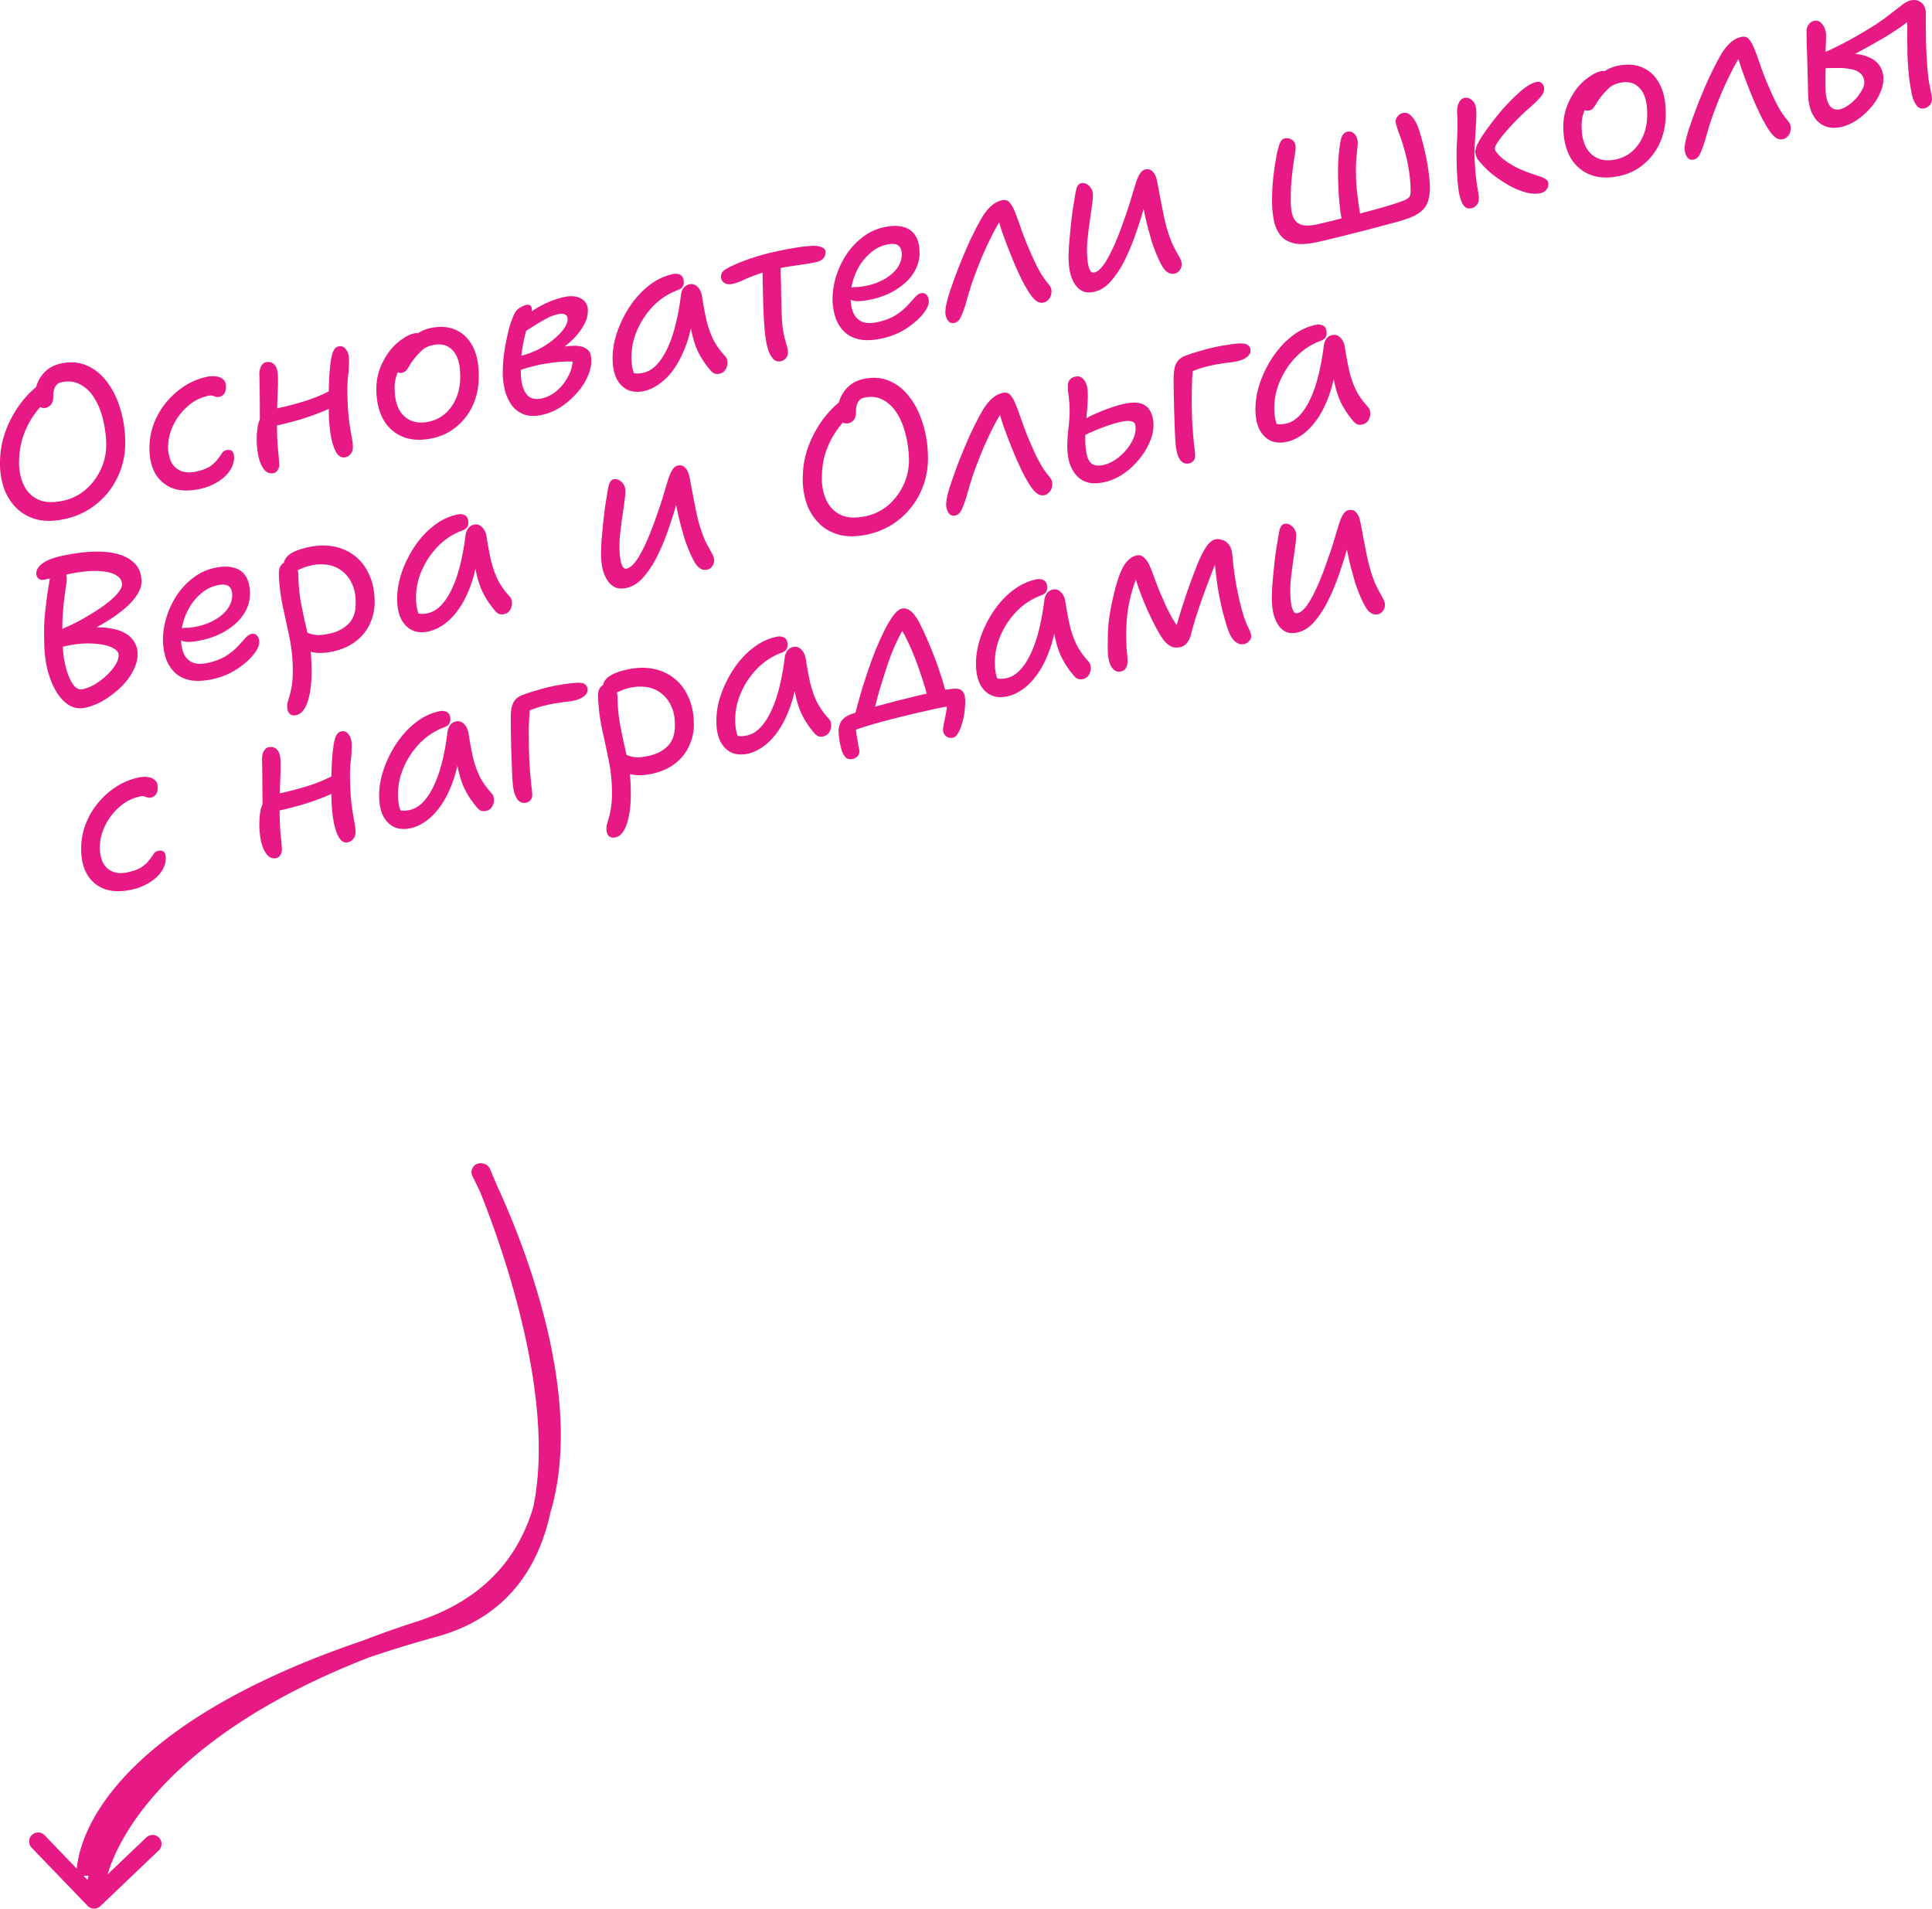 <svg width="164" height="162" fill="none" xmlns="http://www.w3.org/2000/svg"><path d="M41.586 99.206a.765.765 0 00-1.008-.386.76.76 0 00-.387 1.005l1.395-.62zm-.12-.065a.765.765 0 00-1.03-.324.758.758 0 00-.325 1.025l1.355-.701zM7.438 161.766a.767.767 0 001.08.023l4.96-4.734a.758.758 0 00.023-1.075.765.765 0 00-1.08-.023l-4.409 4.207-4.225-4.391a.766.766 0 00-1.08-.023.76.76 0 00-.023 1.076l4.754 4.94zm33.45-62.25l-.697.309.002.004.008.017.03.069a54.886 54.886 0 01.555 1.33 80.09 80.09 0 011.421 3.822c1.098 3.192 2.36 7.487 3.038 11.933.679 4.458.755 8.99-.451 12.694-1.192 3.658-3.63 6.517-8.087 7.746l.408 1.466c5.01-1.383 7.801-4.662 9.13-8.743 1.315-4.032 1.203-8.838.51-13.391-.696-4.567-1.989-8.957-3.103-12.197a81.234 81.234 0 00-1.45-3.895 56.304 56.304 0 00-.604-1.447l-.009-.02-.002-.005v-.001s-.001-.001-.698.308zm-4.18 37.924c-12.109 3.342-19.618 7.471-24.127 11.411-4.504 3.937-6.048 7.722-6.104 10.342l1.526.032c.045-2.073 1.299-5.484 5.586-9.231 4.282-3.743 11.559-7.786 23.526-11.088l-.408-1.466zm4.08-37.949l-.677.35v.002l.002.004a.45.45 0 01.008.015l.033.065a41.808 41.808 0 01.613 1.267 66.2 66.2 0 011.565 3.66c1.205 3.068 2.58 7.212 3.28 11.56.703 4.359.716 8.847-.73 12.645-1.428 3.757-4.305 6.901-9.544 8.589l.47 1.447c5.676-1.83 8.908-5.304 10.502-9.497 1.58-4.15 1.532-8.942.81-13.424-.724-4.493-2.139-8.749-3.366-11.873a66.69 66.69 0 00-1.602-3.746 45.36 45.36 0 00-.673-1.387l-.01-.019a.556.556 0 01-.002-.005l-.001-.002-.678.35zm-5.45 38.157c-21.965 7.077-28.002 18.411-28.112 23.576l1.526.032c.09-4.22 5.367-15.173 27.057-22.161l-.47-1.447zM5.523 44.05c-.87.191-1.648.21-2.335.055-.679-.17-1.251-.473-1.718-.91a4.38 4.38 0 01-1.078-1.602A6.348 6.348 0 010 39.507a8.14 8.14 0 01.27-2.269c.2-.707.46-1.341.778-1.902a8.653 8.653 0 011.003-1.474 7.78 7.78 0 01.967-.968c.292-.236.509-.37.65-.401a.92.92 0 01.328-.018c.102.015.2.091.292.23.186.23.22.461.1.696a2.51 2.51 0 01-.549.692 8.22 8.22 0 00-1.035 1.241 7.389 7.389 0 00-.862 1.774c-.22.674-.327 1.435-.324 2.28.02.696.164 1.315.432 1.857.28.539.695.932 1.243 1.18.557.232 1.264.254 2.121.065a4.291 4.291 0 001.815-.898c.55-.465.988-1.04 1.316-1.727.337-.7.493-1.465.468-2.294a9.71 9.71 0 00-.299-2.088 5.937 5.937 0 00-.741-1.75c-.322-.506-.72-.879-1.192-1.118-.46-.242-.984-.298-1.571-.168a.753.753 0 00-.55.434c-.1.218-.146.48-.14.786.008.256-.048.47-.17.645a.767.767 0 01-.45.302.708.708 0 01-.433-.034.754.754 0 01-.346-.31 1.216 1.216 0 01-.154-.61 2.892 2.892 0 01.951-2.198c.33-.294.74-.495 1.234-.604.798-.177 1.53-.124 2.197.159.667.282 1.237.739 1.71 1.37.483.618.859 1.364 1.127 2.237.28.87.428 1.808.442 2.811a6.687 6.687 0 01-1.393 4.284 6.549 6.549 0 01-1.629 1.483 6.485 6.485 0 01-2.084.847zM16.98 41.5c-.869.191-1.623.18-2.262-.035a2.886 2.886 0 01-1.484-1.182c-.35-.573-.532-1.281-.547-2.124a5.902 5.902 0 01.331-2.08 6.324 6.324 0 011.03-1.848 6.72 6.72 0 011.566-1.432 5.681 5.681 0 011.909-.808c.305-.067.586-.08.841-.039.254.03.453.121.598.273.153.138.228.336.224.595.003.233-.046.428-.147.585a.674.674 0 01-.419.276.553.553 0 01-.315-.004 4.027 4.027 0 00-.26-.09c-.08-.03-.21-.027-.386.012a3.79 3.79 0 00-1.771.925c-.514.458-.917 1-1.208 1.63a4.353 4.353 0 00-.413 1.877c.027.509.134.933.32 1.273.196.325.468.553.818.684.361.129.771.143 1.23.041.516-.114.914-.263 1.193-.447.277-.196.486-.39.629-.581.153-.194.276-.362.368-.505a.547.547 0 01.362-.282c.223-.05.387-.03.493.056.117.085.181.261.192.529.003.404-.12.793-.369 1.167-.252.363-.6.68-1.045.95a4.73 4.73 0 01-1.478.584zm6.26-1.346c-.423.093-.765-.114-1.026-.62-.26-.508-.402-1.225-.424-2.153.003-.651.057-1.154.163-1.509.115-.369.277-.638.485-.807.114-.098.287-.18.52-.243.229-.075.473-.142.731-.199a26.45 26.45 0 002.51-.683c.824-.28 1.613-.639 2.366-1.075l.587 1.14a10.38 10.38 0 01-1.856.963c-.678.273-1.377.513-2.094.72-.709.194-1.404.366-2.085.516l-1.057.068c0-.724-.004-1.484-.009-2.28-.005-.797-.015-1.507-.03-2.13a1.49 1.49 0 01.129-.746c.102-.207.24-.33.417-.368.293-.065.537.004.73.207.19.19.287.544.291 1.058.01.268.01.593-.004.977-.013.383-.028.785-.045 1.206-.006.419-.015.82-.028 1.203-.004.37-.004.676.002.92.01.71.04 1.341.09 1.895.058.54.093.949.106 1.228a.75.75 0 01-.139.454.495.495 0 01-.33.258zm6.077-1.343c-.294.065-.543-.058-.748-.369-.193-.313-.348-.764-.467-1.35a13.118 13.118 0 01-.191-2.02 52.113 52.113 0 01.022-2.804c.04-.708.092-1.272.16-1.692.036-.278.102-.532.199-.762.096-.23.245-.367.444-.41.259-.058.468.025.628.247.17.208.257.49.262.844a9.57 9.57 0 01-.082 1.454 12.03 12.03 0 00-.05 1.686c.016.733.058 1.393.127 1.98.078.57.155 1.051.229 1.44.074.388.108.681.103.879a.837.837 0 01-.168.571.79.79 0 01-.468.306zm7.419-1.62c-.963.212-1.803.177-2.52-.107a3.331 3.331 0 01-1.647-1.422c-.385-.675-.592-1.495-.622-2.458-.016-.684.079-1.306.287-1.867a5.946 5.946 0 01.81-1.505c.336-.43.69-.772 1.065-1.027.372-.266.705-.431.999-.496a.836.836 0 01.329-.018.404.404 0 01.25.129c.074.057.114.153.12.287a2.186 2.186 0 01-.138.711c-.087.216-.29.439-.609.668a5.058 5.058 0 00-.926.905c-.23.296-.397.621-.503.976a3.31 3.31 0 00-.124 1.187c.024.989.305 1.725.843 2.207.536.47 1.227.613 2.073.426.822-.182 1.473-.633 1.953-1.352.49-.734.72-1.613.688-2.637-.013-.943-.228-1.631-.645-2.067-.42-.447-.982-.593-1.687-.437-.364.08-.66.22-.887.416a6.584 6.584 0 00-.685.74 5.453 5.453 0 00-.405.588c-.098.168-.19.306-.278.41a.616.616 0 01-.347.188.505.505 0 01-.423-.073c-.108-.098-.166-.276-.174-.532-.013-.28.061-.584.222-.914.172-.333.397-.652.673-.959.286-.32.607-.594.964-.82a3.19 3.19 0 011.094-.481c.845-.187 1.577-.14 2.194.141.614.27 1.092.728 1.434 1.377.339.637.514 1.42.524 2.351.03.914-.114 1.756-.435 2.526a5.103 5.103 0 01-1.387 1.908 4.65 4.65 0 01-2.08 1.03zm9.271-1.975c-.599.132-1.113.117-1.544-.046a2.32 2.32 0 01-1.021-.768 3.947 3.947 0 01-.568-1.219 6.754 6.754 0 01-.199-1.392c-.004-.514.03-1.08.102-1.697a17.9 17.9 0 01.337-1.805 8.596 8.596 0 01.479-1.505 1.55 1.55 0 01.27-.446 1.36 1.36 0 01.397-.29c.142-.081.29-.138.443-.172.14-.031.25-.006.33.074.077.07.115.184.114.343.004.184-.047.428-.151.733-.093.303-.208.672-.345 1.107a12.45 12.45 0 00-.325 1.527 10.709 10.709 0 00-.114 1.976c.014.782.164 1.375.451 1.778.287.403.73.538 1.329.406a2.926 2.926 0 001.26-.647c.395-.332.718-.735.97-1.208.26-.487.394-.995.4-1.524l.267.29a4.757 4.757 0 00-1.115-.03 10.96 10.96 0 00-1.317.145c-.454.063-.896.154-1.325.274a8.404 8.404 0 00-1.14.362l-.029-1.209a8.295 8.295 0 001.68-.591c.52-.263.967-.552 1.34-.867.386-.319.686-.63.901-.936.213-.317.312-.59.298-.82-.001-.172-.071-.291-.21-.359-.14-.08-.34-.09-.598-.034-.317.07-.642.191-.973.363-.32.169-.658.366-1.014.592-.356.226-.735.463-1.135.711-.166.086-.318.095-.456.027a.338.338 0 01-.184-.328c-.002-.171.076-.348.233-.53.166-.196.329-.348.49-.457.632-.533 1.238-.937 1.818-1.212a7.49 7.49 0 011.675-.61c.423-.093.784-.105 1.083-.036.31.066.549.197.716.394.178.193.27.437.274.73.013.39-.084.786-.29 1.188a5.153 5.153 0 01-.864 1.185c-.36.374-.77.716-1.231 1.027-.46.31-.957.573-1.488.788l-.06-.686a17.116 17.116 0 011.532-.338 7.674 7.674 0 011.304-.123c.382.002.688.075.918.221.238.131.384.345.438.64.08.473.02.977-.18 1.512a5.019 5.019 0 01-.903 1.507 6.68 6.68 0 01-1.4 1.266 4.914 4.914 0 01-1.67.719zm8.683-2.029c-.54.12-1.01.088-1.408-.094-.386-.185-.694-.49-.925-.918-.22-.43-.337-.957-.352-1.58-.02-.584.05-1.189.206-1.812a8.774 8.774 0 01.715-1.852 8.592 8.592 0 011.09-1.658c.429-.512.9-.942 1.414-1.288a4.87 4.87 0 011.652-.715c.27-.06.497-.036.681.07.184.107.278.307.282.601a.68.68 0 01-.112.411c-.085.117-.224.21-.419.277a5.612 5.612 0 00-2.094 1.383 6.84 6.84 0 00-1.365 2.087 5.738 5.738 0 00-.455 2.273c.005.355.04.672.102.953.06.27.197.607.41 1.014l-.939-1.063c.272.223.499.357.681.402.195.043.45.03.767-.04.752-.167 1.409-.815 1.97-1.945.561-1.13.966-2.687 1.215-4.668.032-.24.106-.435.221-.583a.813.813 0 01.486-.31c.27-.06.501.012.694.215.202.188.33.46.386.817.117.747.242 1.42.375 2.015a8.36 8.36 0 00.561 1.607c.244.486.586.97 1.025 1.449a.68.68 0 01.178.384.877.877 0 01-.025.466.98.98 0 01-.222.417.737.737 0 01-.395.216.774.774 0 01-.446-.012.933.933 0 01-.313-.244 8.264 8.264 0 01-.656-.867 7.036 7.036 0 01-.575-1.088 9.197 9.197 0 01-.436-1.542c-.121-.6-.22-1.32-.297-2.162l.63-.158c-.16 1.656-.473 3.02-.936 4.091-.452 1.07-.98 1.88-1.584 2.43-.604.551-1.2.892-1.787 1.021zm7.46-9.085c-.27.06-.5.024-.689-.106a.63.63 0 01-.266-.53.693.693 0 01.137-.38c.085-.117.255-.24.51-.37.396-.21.936-.44 1.62-.69a20.021 20.021 0 012.47-.693 24.14 24.14 0 011.364-.264c.426-.082.899-.144 1.42-.185.409-.041.735-.015.978.078.254.091.383.229.387.412a.814.814 0 01-.08.386.756.756 0 01-.266.298 1.227 1.227 0 01-.474.197c-.247.054-.537.106-.871.155-.334.05-.692.104-1.073.164-.371.045-.751.11-1.139.196-.81.179-1.454.358-1.932.537-.48.168-.875.329-1.186.483a4.574 4.574 0 01-.91.312zm4.142 6.559a.655.655 0 01-.652-.187 2.405 2.405 0 01-.427-.753 7.155 7.155 0 01-.222-1c-.062-.44-.107-.922-.137-1.443a44.411 44.411 0 01-.068-1.55c-.014-.671-.03-1.263-.045-1.775a45.25 45.25 0 00-.03-1.3l1.561-.456-.008.793c.007.306.017.653.03 1.043.01.378.017.77.02 1.174.014.39.024.768.032 1.134.013.611.046 1.12.099 1.525.063.39.127.708.194.951.066.243.123.445.172.606.045.15.07.292.076.425a.942.942 0 01-.063.382.675.675 0 01-.217.27.697.697 0 01-.316.161zm8.63-1.944c-.727.161-1.36.197-1.898.107-.528-.104-.962-.31-1.301-.615a3.081 3.081 0 01-.782-1.19 5.247 5.247 0 01-.272-1.633 6.662 6.662 0 01.286-1.867 7.42 7.42 0 01.86-1.865 6.112 6.112 0 011.384-1.503 4.493 4.493 0 011.822-.863c.623-.137 1.156-.15 1.6-.04.455.108.802.338 1.04.69.25.35.383.83.395 1.441.013.5-.085.97-.296 1.41-.2.424-.49.814-.867 1.167-.368.339-.8.637-1.298.894a6.994 6.994 0 01-1.613.559c-.798.176-1.353.2-1.665.073-.3-.13-.453-.317-.458-.561-.008-.146.023-.257.092-.334.067-.088.188-.151.364-.19a1.8 1.8 0 01.474-.031c.196-.007.475-.05.84-.13a4.91 4.91 0 001.53-.596c.445-.27.79-.58 1.032-.928.24-.36.36-.736.358-1.129-.007-.366-.113-.619-.317-.758-.191-.142-.516-.162-.974-.06a2.993 2.993 0 00-1.25.607c-.368.29-.694.65-.98 1.081a5.27 5.27 0 00-.629 1.41 5.01 5.01 0 00-.19 1.551c.012.44.092.827.24 1.162.147.324.385.565.717.726.34.145.78.158 1.32.039.611-.135 1.117-.326 1.518-.575.41-.262.744-.532 1.002-.81.259-.278.477-.516.654-.715.178-.199.349-.317.513-.353.2-.044.357.001.473.135.126.12.19.302.196.546.005.244-.099.525-.311.842a4.646 4.646 0 01-.866.927 6.73 6.73 0 01-1.253.848 6.188 6.188 0 01-1.49.531zm6.094-1.309a.506.506 0 01-.423-.072.747.747 0 01-.244-.351 1.177 1.177 0 01-.1-.53c0-.221.05-.527.147-.917.107-.404.252-.86.435-1.366.18-.518.372-1.04.576-1.563.222-.552.451-1.1.687-1.643a24.34 24.34 0 01.719-1.503c.231-.456.428-.818.59-1.087.255-.4.513-.709.773-.926.269-.231.556-.38.861-.448.282-.062.498-.005.648.17.147.164.283.386.407.665.186.45.39 1 .608 1.651.228.637.466 1.235.714 1.794.203.47.385.872.546 1.205.172.33.326.609.463.836.149.225.284.416.405.574.116.134.21.254.284.36a.805.805 0 01.135.357 1.04 1.04 0 01-.043.47.84.84 0 01-.247.386.707.707 0 01-.378.212c-.223.05-.446-.012-.67-.183-.213-.186-.426-.452-.639-.798-.213-.346-.42-.723-.622-1.133-.119-.256-.274-.596-.468-1.02a65.912 65.912 0 01-.575-1.419 48.971 48.971 0 01-.555-1.497 22.588 22.588 0 01-.362-1.209l.384.063c-.261.376-.533.842-.817 1.395a35.28 35.28 0 00-.84 1.787c-.274.65-.537 1.322-.789 2.015-.24.692-.451 1.377-.633 2.055a8.329 8.329 0 01-.438 1.183c-.125.273-.304.435-.539.487zm11.864-2.64c-.4.089-.737.065-1.014-.07a1.686 1.686 0 01-.657-.628 3.269 3.269 0 01-.385-.983 6.713 6.713 0 01-.12-1.115c.003-.32.016-.703.04-1.15a72.143 72.143 0 01.284-2.787c.065-.431.119-.769.163-1.012a8.61 8.61 0 01.194-1.037c.08-.25.208-.395.384-.434a.673.673 0 01.458.064c.152.077.277.19.372.342a.964.964 0 01.173.532c.007.195-.015.482-.066.861-.05.38-.11.804-.178 1.273-.068.47-.13.943-.183 1.421a8.957 8.957 0 00-.073 1.25c0 .331.021.646.062.943.04.286.104.518.193.694.085.165.204.231.358.197.376-.083.777-.521 1.204-1.315.438-.797.886-1.859 1.34-3.187.215-.587.396-1.13.543-1.629.149-.5.28-.933.394-1.302.112-.38.236-.684.371-.91.134-.226.29-.359.465-.398.27-.06.487.003.652.188.174.17.293.426.357.768.067.304.139.68.214 1.13l.27 1.377c.09.459.185.886.286 1.28.186.671.374 1.213.565 1.625.2.398.369.716.508.955.139.24.222.442.247.608a.882.882 0 01-.041.396.996.996 0 01-.206.322.64.64 0 01-.329.183c-.412.09-.764-.114-1.061-.613-.296-.499-.59-1.188-.885-2.068-.118-.416-.242-.862-.372-1.336a30.62 30.62 0 01-.321-1.438 190.56 190.56 0 01-.227-1.35l.55.063c-.108.454-.243.956-.403 1.507-.16.55-.391 1.258-.692 2.122-.259.72-.558 1.419-.9 2.095a8.229 8.229 0 01-1.154 1.71c-.415.46-.875.745-1.38.857zm18.917-4.215c-.776.171-1.409.207-1.899.106-.491-.1-.876-.31-1.157-.628-.268-.32-.462-.72-.581-1.197a7.977 7.977 0 01-.176-1.618c-.013-.61.012-1.248.074-1.912.07-.678.172-1.382.305-2.111a6.46 6.46 0 01.273-1.018c.094-.241.229-.382.405-.42a.776.776 0 01.658.13c.189.13.28.35.275.658.004.183-.033.485-.111.908-.067.42-.135.944-.205 1.573a17.98 17.98 0 00-.085 2.19c.009.539.085.964.23 1.276.154.31.39.509.705.599.328.087.756.072 1.285-.045.328-.073.761-.174 1.3-.305.534-.143 1.11-.295 1.728-.456.616-.16 1.222-.319 1.816-.475a80.74 80.74 0 001.579-.46c.46-.15.791-.266.995-.348a1.14 1.14 0 00.374-.23c.099-.107.151-.26.157-.457a11.38 11.38 0 00-.178-2.042 12.837 12.837 0 00-.413-1.768 14.92 14.92 0 00-.442-1.32c-.13-.364-.206-.623-.228-.777a.611.611 0 01.145-.511.748.748 0 01.432-.298c.271-.06.493.001.67.183.185.168.353.395.502.68.108.21.223.528.343.956.129.413.252.883.369 1.41.129.523.229 1.054.3 1.59.079.523.124 1.004.136 1.443.01.71-.112 1.264-.369 1.664-.247.386-.687.705-1.321.955-.227.087-.584.203-1.069.347-.488.132-1.046.28-1.675.444-.626.175-1.267.34-1.923.498-.652.168-1.265.322-1.837.461-.561.136-1.023.244-1.387.325zm2.963-1.133a.675.675 0 01-.419-.055.644.644 0 01-.323-.37 5.997 5.997 0 01-.247-1.106c-.054-.466-.1-.947-.136-1.442a36.51 36.51 0 01-.05-1.388 16.73 16.73 0 01.061-1.965c.056-.577.113-.983.173-1.217.034-.179.093-.327.178-.444a.583.583 0 01.387-.251.578.578 0 01.419.054c.126.07.23.176.311.318.081.142.126.316.135.523.008.145-.007.357-.043.635a42 42 0 00-.086.94c-.019.36-.023.753-.014 1.181.002.343.021.732.056 1.166.047.431.101.867.162 1.308.058.429.121.82.188 1.173.026.117-.007.247-.099.39-.082.129-.184.25-.307.363a.796.796 0 01-.346.187zm16.012-3.022c-.353.078-.764.058-1.233-.06a6.599 6.599 0 01-1.447-.6c-.48-.275-.936-.579-1.367-.913a6.943 6.943 0 01-1.038-1.004 1.75 1.75 0 01-.341-.459 2.149 2.149 0 01-.124-.47c.014-.1.038-.216.07-.346a1.25 1.25 0 01.159-.367c.099-.218.284-.523.554-.914.271-.39.589-.817.953-1.278a17.24 17.24 0 011.179-1.347c.42-.436.824-.808 1.212-1.114.399-.31.758-.499 1.075-.569a.468.468 0 01.319.022c.095.04.171.103.227.189a.594.594 0 01.097.273c.047.26-.07.543-.346.85-.277.306-.581.6-.913.882a21.305 21.305 0 00-1.532 1.499c-.436.476-.781.89-1.036 1.241-.242.348-.357.582-.343.702-.003.098.064.23.2.397.135.167.331.35.585.552.266.2.575.395.925.587.363.19.758.36 1.186.511.255.092.503.178.742.26.25.068.453.152.611.252.167.086.261.206.283.36a.758.758 0 01-.045.379.708.708 0 01-.244.311.885.885 0 01-.368.174zm-5.871 1.278c-.304.068-.544-.039-.717-.32-.177-.292-.306-.736-.389-1.331a24.144 24.144 0 01-.147-2.232 28.008 28.008 0 010-1.16l.06-1.228c.017-.421.019-.827.006-1.217.003-.098 0-.196-.01-.292a2.75 2.75 0 00-.017-.328 2.086 2.086 0 01.065-.621c.048-.17.116-.308.203-.414a.577.577 0 01.321-.218c.27-.06.509.017.717.229.216.197.325.523.327.976.007.306-.006.69-.039 1.15-.024.447-.05.908-.081 1.38-.03.473-.042.887-.037 1.242.03.632.069 1.194.117 1.687.06.49.12.894.178 1.212.056.307.079.522.07.647a.816.816 0 01-.076.404.682.682 0 01-.218.269.666.666 0 01-.333.165zm12.592-2.745c-.963.213-1.803.178-2.519-.106a3.33 3.33 0 01-1.648-1.422c-.384-.676-.592-1.495-.622-2.458a4.997 4.997 0 01.287-1.867 5.974 5.974 0 01.81-1.505 4.79 4.79 0 011.066-1.027c.372-.266.704-.432.998-.496a.836.836 0 01.329-.018.404.404 0 01.25.129c.075.057.115.153.12.287a2.195 2.195 0 01-.138.71c-.087.217-.29.44-.609.67a5.039 5.039 0 00-.925.903 2.97 2.97 0 00-.504.977c-.109.343-.15.739-.124 1.187.023.989.305 1.725.843 2.207.537.47 1.227.612 2.073.426.822-.182 1.473-.633 1.954-1.352.489-.734.719-1.614.688-2.637-.013-.943-.229-1.631-.646-2.067-.42-.447-.982-.593-1.687-.437-.364.08-.66.219-.887.417a6.649 6.649 0 00-.685.74 5.351 5.351 0 00-.405.586 3.073 3.073 0 01-.278.412.62.62 0 01-.346.187.506.506 0 01-.423-.073c-.109-.098-.167-.276-.175-.532-.013-.28.061-.584.222-.914.172-.333.397-.652.673-.959.286-.32.607-.594.964-.82a3.194 3.194 0 011.093-.481c.846-.187 1.577-.14 2.195.141.614.27 1.092.728 1.434 1.377.339.637.513 1.42.523 2.351.032.914-.113 1.756-.435 2.526a5.087 5.087 0 01-1.386 1.908 4.648 4.648 0 01-2.08 1.03zm6.279-1.387a.507.507 0 01-.423-.072.748.748 0 01-.244-.351 1.179 1.179 0 01-.1-.53c0-.221.05-.527.147-.916.107-.405.252-.86.435-1.367.18-.518.373-1.04.576-1.563.222-.552.451-1.1.688-1.643a23.24 23.24 0 01.718-1.503c.231-.456.428-.818.589-1.087.257-.4.514-.709.774-.926.269-.23.556-.38.861-.448.282-.062.498-.005.648.17.147.164.283.386.407.665.126.291.258.636.397 1.035.138.4.284.809.44 1.229.152.408.314.801.485 1.181.203.47.386.872.546 1.205.172.33.326.609.463.836.149.225.284.416.405.574.117.133.211.254.284.36a.804.804 0 01.135.357c.022.155.007.311-.043.47a.834.834 0 01-.247.386.709.709 0 01-.377.212c-.224.05-.447-.012-.67-.183-.215-.186-.427-.452-.64-.798a14.07 14.07 0 01-.622-1.133c-.118-.256-.275-.596-.467-1.02a51.461 51.461 0 01-1.131-2.917c-.156-.48-.277-.883-.362-1.208l.384.063c-.262.376-.533.842-.817 1.395a35.28 35.28 0 00-.84 1.787 42.64 42.64 0 00-.789 2.016 29.32 29.32 0 00-.632 2.054c-.158.513-.304.907-.439 1.183-.125.273-.304.435-.539.487zm12.52-2.766c-.553.122-1.035.088-1.447-.103-.412-.192-.735-.507-.968-.946-.237-.451-.366-1.006-.389-1.663-.022-.818-.042-1.599-.06-2.343-.021-.757-.041-1.403-.062-1.938-.009-.538-.014-.893-.015-1.064-.009-.146.01-.285.054-.418a.992.992 0 01.237-.346.722.722 0 01.346-.187c.271-.06.5.03.689.27.201.239.311.54.331.904.003.343-.01.757-.038 1.241-.016.482-.014.936.007 1.36l-.016.594c.003.232.001.472-.006.719l.006.606c.009.648.118 1.134.325 1.456.208.323.51.44.91.352.223-.05.457-.163.701-.34.256-.179.491-.39.709-.635.213-.256.384-.514.51-.775.127-.261.169-.491.124-.69-.056-.307-.193-.534-.411-.683-.206-.15-.481-.25-.824-.296a3.993 3.993 0 00-.737-.077 15.252 15.252 0 00-.942.006c-.332 0-.648.02-.947.062l.045-1.207c.407-.163.86-.368 1.36-.613a28.324 28.324 0 001.572-.826 39.874 39.874 0 001.535-.91 15.44 15.44 0 001.44-1c.42-.325.778-.6 1.073-.825.305-.24.562-.382.774-.429.364-.08.668-.018.91.186.252.19.381.492.387.908v1.16c.007.367.012.746.013 1.138a53.9 53.9 0 00.124 2.385c.036.434.081.829.136 1.185.052.234.103.492.154.776.059.269.092.47.097.604a.812.812 0 01-.08.386.66.66 0 01-.234.273.746.746 0 01-.333.165c-.247.055-.461-.02-.643-.226a2.283 2.283 0 01-.389-.835 15.11 15.11 0 01-.285-1.777 25.26 25.26 0 01-.121-1.87c.001-.27-.004-.57-.015-.898 0-.332.001-.657.004-.977.002-.32.001-.602-.004-.846.004-.259.006-.443.006-.554l.434.29c-.235.213-.55.46-.943.743-.384.27-.825.557-1.323.863-.501.295-1.026.595-1.574.9-.548.305-1.105.6-1.67.885a20.8 20.8 0 01-1.617.706l.036-.67c.091-.033.23-.075.415-.129.195-.067.421-.13.679-.186.141-.032.34-.051.597-.059.269-.01.55.008.843.053.306.043.603.131.891.264.297.118.547.296.747.534.213.235.354.536.423.901.078.461.017.935-.182 1.421a4.747 4.747 0 01-.825 1.36 6.22 6.22 0 01-1.215 1.097c-.452.296-.895.492-1.329.588zM7.262 60.065c-.505.112-.97.043-1.396-.207-.413-.252-.777-.638-1.09-1.158-.313-.52-.562-1.14-.747-1.86a10.462 10.462 0 01-.275-2.314 42.22 42.22 0 01-.008-1.36 21.5 21.5 0 01.09-1.254c.044-.415.098-.862.164-1.343.074-.495.164-1.061.268-1.698.036-.229.104-.39.206-.487a.803.803 0 01.43-.224.481.481 0 01.414.111c.131.094.227.245.285.453.07.205.083.454.037.746a72.47 72.47 0 00-.235 1.764c-.049.502-.083.982-.104 1.44-.01.457-.011.948-.005 1.474.014.672.064 1.281.149 1.827.096.543.226 1.018.39 1.423.162.394.34.692.533.895.202.189.42.257.655.205a3.603 3.603 0 001.067-.438 6.81 6.81 0 00.979-.75 4.37 4.37 0 00.742-.9c.19-.312.274-.595.255-.848-.004-.184-.127-.347-.368-.49-.232-.157-.56-.275-.985-.353a7.306 7.306 0 00-1.464-.1 7.908 7.908 0 00-1.722.233c-.326.085-.596.09-.81.014-.202-.078-.307-.27-.313-.576.005-.197.102-.372.29-.524.185-.163.518-.354 1-.57.416-.178.838-.388 1.264-.63.439-.244.857-.496 1.255-.756.41-.262.776-.527 1.098-.794.323-.268.58-.527.77-.778.19-.25.284-.468.28-.65a.844.844 0 00-.393-.687c-.238-.181-.567-.305-.989-.371a6.308 6.308 0 00-1.434-.051 11.31 11.31 0 00-1.719.25c-.423.094-.832.19-1.229.29l-.863.191a.535.535 0 01-.444-.086.535.535 0 01-.208-.433c-.009-.317.167-.607.527-.87.36-.264.893-.474 1.597-.63.94-.207 1.819-.328 2.637-.361.83-.036 1.553.03 2.17.201.617.17 1.104.45 1.462.837.355.376.534.876.538 1.501.007.367-.147.781-.463 1.244-.304.46-.82.96-1.55 1.502-.73.542-1.71 1.115-2.944 1.718l-.074-.499c.899-.112 1.649-.119 2.25-.018.611.086 1.088.238 1.433.456.356.216.61.473.763.77.162.284.246.578.252.884.016.512-.112 1.019-.382 1.52a5.36 5.36 0 01-1.057 1.394c-.446.43-.93.8-1.453 1.112a5.347 5.347 0 01-1.526.613zm10.823-2.427c-.728.16-1.361.196-1.899.106-.528-.104-.962-.309-1.301-.614a3.079 3.079 0 01-.783-1.19 5.25 5.25 0 01-.271-1.634 6.662 6.662 0 01.286-1.867c.198-.657.485-1.28.86-1.865a6.113 6.113 0 011.384-1.502 4.491 4.491 0 011.822-.863c.623-.138 1.156-.151 1.6-.04.455.108.802.338 1.04.69.25.35.382.83.395 1.44.013.501-.085.97-.296 1.41-.2.425-.49.814-.867 1.167-.368.34-.8.637-1.298.895a6.994 6.994 0 01-1.613.558c-.798.177-1.353.201-1.665.074-.3-.13-.453-.318-.458-.562-.008-.145.023-.257.092-.333.067-.089.188-.152.364-.191.13-.029.287-.039.474-.031.195-.007.475-.05.84-.13a4.907 4.907 0 001.53-.596c.445-.27.789-.58 1.032-.928.24-.36.36-.736.358-1.128-.008-.367-.113-.62-.317-.759-.191-.142-.516-.162-.974-.06a2.996 2.996 0 00-1.251.607c-.367.29-.693.65-.979 1.082a5.273 5.273 0 00-.629 1.409 5.01 5.01 0 00-.19 1.551c.012.44.092.827.24 1.162.146.324.385.566.717.726.34.145.78.159 1.32.04.611-.136 1.117-.327 1.518-.575.41-.263.744-.533 1.002-.81.258-.279.476-.517.654-.716.177-.199.348-.316.513-.352.2-.045.357 0 .473.134.125.12.19.302.196.546.005.244-.099.525-.312.842a4.651 4.651 0 01-.865.927 6.67 6.67 0 01-1.253.848 6.182 6.182 0 01-1.49.532zm10.188-2.343c-.564.124-1.074.157-1.53.099-.457-.059-.825-.186-1.103-.383-.278-.196-.423-.434-.436-.714a.88.88 0 01.112-.41.483.483 0 01.335-.24.603.603 0 01.336.017l.382.137c.147.053.352.088.614.103.26.004.601-.04 1.024-.134.658-.145 1.192-.429 1.603-.85.42-.437.614-1.063.58-1.878-.005-.575-.11-1.074-.315-1.495a2.726 2.726 0 00-.808-1.055 2.62 2.62 0 00-1.211-.542 3.82 3.82 0 00-1.503.056c-.27.06-.54.15-.809.27a3.71 3.71 0 01-.72.251.732.732 0 01-.372-.01.516.516 0 01-.274-.234.73.73 0 01-.096-.347c0-.331.159-.617.474-.86.325-.255.858-.465 1.598-.628.786-.174 1.515-.194 2.186-.06a4.07 4.07 0 011.786.802c.506.392.906.911 1.198 1.558.301.633.46 1.377.479 2.232a4.195 4.195 0 01-.243 1.564 4.065 4.065 0 01-.713 1.28 4.426 4.426 0 01-1.124.93 5.328 5.328 0 01-1.45.54zm-3.14 5.406a.669.669 0 01-.393-.023.467.467 0 01-.256-.238 1.015 1.015 0 01-.102-.457 1.511 1.511 0 01.085-.534 9.69 9.69 0 00.164-.588c.062-.222.116-.505.163-.846.047-.342.066-.782.057-1.32a13.907 13.907 0 00-.289-2.624c-.178-.856-.365-1.723-.56-2.6a16.18 16.18 0 01-.33-2.726c-.007-.305.044-.544.154-.715a.763.763 0 01.495-.349.607.607 0 01.501.092c.155.088.28.233.374.433.091.188.135.412.13.67.016.733.077 1.42.182 2.06.115.624.239 1.235.372 1.832a31.2 31.2 0 01.38 1.793c.11.602.17 1.233.182 1.893.022.596.01 1.146-.04 1.647-.048.502-.13.937-.244 1.306-.103.367-.241.66-.413.883a1.01 1.01 0 01-.611.411zm11.27-7.11c-.54.12-1.01.088-1.407-.094-.386-.185-.695-.491-.926-.919-.219-.43-.336-.956-.352-1.579a6.576 6.576 0 01.206-1.813 8.771 8.771 0 01.715-1.851 8.59 8.59 0 011.091-1.659c.428-.512.9-.94 1.413-1.288a4.871 4.871 0 011.652-.715c.27-.06.498-.036.682.071.184.107.277.307.281.6a.68.68 0 01-.111.412c-.085.117-.225.209-.42.276a5.614 5.614 0 00-2.094 1.384 6.843 6.843 0 00-1.365 2.087 5.737 5.737 0 00-.454 2.273c.005.354.039.672.101.953.06.269.197.607.41 1.014l-.938-1.063c.271.222.498.356.68.402.195.043.45.03.768-.041.752-.166 1.408-.814 1.97-1.945.56-1.13.966-2.686 1.214-4.668.033-.24.107-.434.221-.583a.814.814 0 01.486-.31.7.7 0 01.695.215c.202.189.33.461.385.817.117.748.242 1.42.375 2.016a8.37 8.37 0 00.562 1.607 6.44 6.44 0 001.025 1.448.68.68 0 01.178.385.876.876 0 01-.026.465.981.981 0 01-.221.417.737.737 0 01-.396.217.773.773 0 01-.446-.012.933.933 0 01-.313-.244 8.265 8.265 0 01-.655-.868 7.043 7.043 0 01-.575-1.088 9.18 9.18 0 01-.436-1.542c-.122-.599-.22-1.32-.297-2.162l.63-.157c-.127 1.255-.335 2.338-.625 3.249-.293.899-.643 1.651-1.05 2.257-.398.59-.825 1.053-1.28 1.387-.456.334-.907.55-1.353.649zm16.79-3.691c-.4.088-.737.065-1.014-.07a1.686 1.686 0 01-.657-.628 3.27 3.27 0 01-.385-.983 6.746 6.746 0 01-.12-1.115c.003-.32.016-.703.04-1.15a65.34 65.34 0 01.285-2.788c.064-.431.118-.768.162-1.011a8.64 8.64 0 01.194-1.037c.08-.251.208-.396.384-.435a.672.672 0 01.458.065.92.92 0 01.372.34.96.96 0 01.174.533 5.65 5.65 0 01-.067.862c-.05.38-.11.803-.178 1.273-.068.469-.13.942-.183 1.42-.056.467-.08.883-.073 1.25 0 .331.021.646.063.944.039.285.103.517.191.694.087.165.206.23.358.197.376-.084.778-.522 1.205-1.316.438-.796.885-1.858 1.341-3.186.214-.588.395-1.13.543-1.63.147-.499.279-.933.393-1.302.113-.38.236-.684.37-.91.135-.226.29-.358.467-.398.27-.06.487.003.651.188.174.17.292.426.356.768.068.304.14.681.215 1.13l.27 1.377c.09.459.185.886.285 1.28.187.672.375 1.213.566 1.625.2.398.369.716.508.955.14.24.222.442.247.609a.877.877 0 01-.042.395.959.959 0 01-.205.322.637.637 0 01-.33.183c-.41.09-.764-.113-1.06-.612-.296-.5-.591-1.19-.886-2.07-.117-.415-.24-.86-.371-1.335a29.946 29.946 0 01-.32-1.438c-.084-.485-.16-.935-.227-1.35l.55.063c-.109.454-.243.956-.404 1.507-.16.551-.391 1.258-.692 2.123a18.53 18.53 0 01-.9 2.095 8.226 8.226 0 01-1.154 1.709c-.415.46-.875.745-1.38.857zm20.47-4.54c-.869.191-1.647.21-2.335.055-.678-.17-1.25-.472-1.718-.91a4.379 4.379 0 01-1.078-1.602 6.349 6.349 0 01-.39-2.086c-.01-.82.08-1.576.27-2.269.2-.707.46-1.34.778-1.902a8.655 8.655 0 011.002-1.473 7.79 7.79 0 01.967-.969c.293-.236.51-.37.65-.401a.923.923 0 01.329-.017c.102.014.199.09.291.23.187.229.22.46.1.696a2.51 2.51 0 01-.548.691c-.335.32-.68.734-1.036 1.242a7.396 7.396 0 00-.861 1.773c-.22.675-.328 1.435-.324 2.28.02.696.163 1.315.432 1.857.28.54.695.932 1.243 1.18.557.233 1.264.254 2.121.065a4.29 4.29 0 001.815-.898 5.12 5.12 0 001.315-1.727 4.88 4.88 0 00.469-2.294 9.712 9.712 0 00-.3-2.088c-.174-.673-.42-1.257-.74-1.75-.322-.506-.72-.879-1.192-1.118-.46-.242-.984-.298-1.572-.168a.753.753 0 00-.55.434c-.099.218-.145.48-.139.786.008.256-.049.47-.17.645a.769.769 0 01-.45.302.708.708 0 01-.433-.033.754.754 0 01-.346-.31 1.218 1.218 0 01-.155-.61 2.893 2.893 0 01.952-2.2c.329-.293.74-.494 1.233-.603.799-.176 1.531-.123 2.198.159.667.282 1.237.74 1.71 1.37.483.618.858 1.364 1.127 2.237.28.871.427 1.808.441 2.811a6.685 6.685 0 01-1.392 4.284 6.547 6.547 0 01-1.629 1.483 6.484 6.484 0 01-2.085.847zm7.422-1.603a.505.505 0 01-.423-.073.748.748 0 01-.244-.35 1.18 1.18 0 01-.1-.53c0-.222.05-.527.147-.917.107-.404.252-.86.435-1.366.18-.519.372-1.04.576-1.563.222-.553.451-1.1.687-1.643.246-.558.485-1.059.719-1.503.231-.456.427-.819.59-1.088.255-.4.513-.708.773-.925.269-.232.556-.38.861-.448.282-.063.498-.006.648.17.147.163.283.385.407.664.126.291.258.637.397 1.036.138.399.285.808.44 1.228.152.408.314.802.485 1.181.203.47.385.873.545 1.205.173.33.327.61.464.837.149.225.284.416.405.573.116.134.21.254.284.36a.803.803 0 01.135.358c.022.154.007.31-.044.47a.838.838 0 01-.246.385.707.707 0 01-.378.213c-.223.049-.446-.012-.67-.184-.213-.186-.426-.452-.64-.797a14.245 14.245 0 01-.621-1.133c-.119-.256-.275-.596-.468-1.02a65.625 65.625 0 01-.575-1.42 49.347 49.347 0 01-.555-1.497c-.156-.48-.277-.883-.362-1.208l.384.062a12.48 12.48 0 00-.817 1.396 34.876 34.876 0 00-.84 1.787c-.274.65-.537 1.321-.79 2.015-.24.691-.45 1.376-.632 2.054-.157.514-.303.908-.439 1.184-.124.272-.303.435-.538.486zm12.688-2.84c-.575.127-1.06.136-1.455.026a2.028 2.028 0 01-.968-.614c-.252-.3-.44-.645-.564-1.035a4.931 4.931 0 01-.185-1.248c-.013-.5.018-1.053.092-1.659.072-.617.107-1.152.104-1.606a11.548 11.548 0 00-.09-1.232 4.7 4.7 0 01-.058-.76.958.958 0 01.05-.36.93.93 0 01.195-.283.809.809 0 01.368-.174c.329-.072.584.025.768.291.191.252.292.598.304 1.037.013.28.007.612-.018.998-.027.375-.058.762-.092 1.162-.034.4-.06.78-.078 1.14-.02.36-.025.663-.02.907.014.45.065.845.152 1.181.084.325.236.562.454.71.227.134.546.155.957.065a2.93 2.93 0 001.023-.466 4.39 4.39 0 00.92-.847c.272-.33.478-.677.62-1.04.138-.373.176-.726.115-1.056-.034-.152-.148-.25-.342-.292-.185-.057-.472-.043-.86.042a10.4 10.4 0 00-1.3.38 18.5 18.5 0 00-1.223.49c-.38.17-.709.33-.984.476a.54.54 0 01-.311.013.524.524 0 01-.237-.15.461.461 0 01-.08-.277.877.877 0 01.065-.456.865.865 0 01.364-.356c.225-.148.493-.3.804-.454a13.53 13.53 0 012.094-.886 8.12 8.12 0 011.007-.296c.575-.127 1.032-.149 1.372-.064.35.082.614.245.792.488.177.243.294.542.349.898.088.509.034 1.042-.162 1.6a5.721 5.721 0 01-.897 1.616 6.21 6.21 0 01-1.383 1.337 4.603 4.603 0 01-1.662.754zm7.164-1.583c-.281.062-.522-.02-.719-.246-.187-.229-.314-.575-.38-1.039a8.789 8.789 0 01-.079-.848 58.093 58.093 0 01-.05-1.222l-.05-1.388a57.148 57.148 0 00-.028-1.283c0-.392-.003-.705-.005-.938-.018-.634.041-1.113.178-1.438.147-.34.413-.582.799-.729.363-.141.753-.27 1.17-.387.427-.131.852-.243 1.275-.337.317-.07.643-.13.977-.179.331-.06.641-.105.931-.132a2.62 2.62 0 01.705.01.571.571 0 01.358.197.524.524 0 01.131.34c.005.244-.104.446-.327.605-.223.16-.476.271-.758.333a5.892 5.892 0 01-.676.113c-.206.02-.426.051-.664.092a9.973 9.973 0 00-.941.17 8.92 8.92 0 00-1.183.335c-.318.12-.673.272-1.063.456l.738-.752c-.026.325-.051.68-.076 1.066-.016.372-.027.792-.034 1.26-.009.456-.005.97.011 1.543.011.6.038 1.164.082 1.694.041.519.084.958.127 1.316.042.359.065.593.065.704.006.195-.041.346-.14.454a.643.643 0 01-.374.23zm8.32-1.838c-.54.12-1.009.088-1.407-.094-.386-.185-.695-.491-.925-.919-.22-.43-.337-.956-.352-1.579a6.536 6.536 0 01.205-1.813 8.82 8.82 0 01.715-1.851 8.63 8.63 0 011.091-1.659 6.803 6.803 0 011.413-1.287 4.883 4.883 0 011.652-.715c.271-.06.497-.036.682.07.183.107.278.307.282.6a.675.675 0 01-.113.412c-.084.117-.224.21-.419.277a5.616 5.616 0 00-2.094 1.383 6.845 6.845 0 00-1.364 2.087 5.72 5.72 0 00-.455 2.273c.005.355.039.672.101.953.06.27.198.607.411 1.014l-.939-1.063c.271.222.498.356.68.402.195.043.451.03.768-.04.752-.167 1.408-.815 1.969-1.945.561-1.13.966-2.687 1.215-4.669a1.19 1.19 0 01.222-.582.81.81 0 01.485-.31c.27-.06.502.012.694.215.203.188.331.46.386.817.118.747.243 1.419.375 2.015a8.35 8.35 0 00.562 1.607c.243.486.585.969 1.025 1.449a.68.68 0 01.178.384.874.874 0 01-.025.466.994.994 0 01-.222.417.737.737 0 01-.395.216.776.776 0 01-.447-.012.938.938 0 01-.313-.244 8.33 8.33 0 01-.655-.867 7.053 7.053 0 01-.575-1.089 9.04 9.04 0 01-.436-1.542 20.83 20.83 0 01-.298-2.162l.631-.157c-.126 1.255-.335 2.338-.626 3.25-.291.898-.641 1.65-1.049 2.256-.398.591-.825 1.054-1.28 1.387-.455.334-.906.55-1.353.649zM11.183 75.508c-.87.192-1.623.18-2.262-.034a2.887 2.887 0 01-1.484-1.182c-.35-.573-.532-1.282-.547-2.125a5.904 5.904 0 01.331-2.08 6.324 6.324 0 011.03-1.848 6.72 6.72 0 011.566-1.432A5.684 5.684 0 0111.726 66c.305-.067.586-.08.841-.039.253.03.453.122.597.274.154.137.23.336.225.594.003.233-.046.428-.147.585a.673.673 0 01-.419.276.552.552 0 01-.315-.003 4.028 4.028 0 00-.26-.09c-.081-.032-.21-.028-.386.011-.67.148-1.26.457-1.771.925-.514.458-.917 1-1.208 1.63a4.353 4.353 0 00-.414 1.877c.028.51.134.933.321 1.273.196.325.468.553.818.684.361.13.771.143 1.229.042.517-.114.915-.264 1.194-.448.277-.196.486-.39.628-.58.154-.194.277-.363.368-.506a.547.547 0 01.363-.282c.223-.05.387-.03.493.057.117.084.181.26.192.528.003.404-.12.793-.369 1.168-.252.362-.6.678-1.045.948a4.73 4.73 0 01-1.478.585zm12.28-2.676a.745.745 0 01-.734-.225c-.207-.212-.377-.53-.508-.955-.123-.44-.192-.97-.207-1.593.003-.651.057-1.154.163-1.509.115-.369.276-.638.485-.807.114-.098.287-.18.519-.243.23-.075.474-.141.732-.198.857-.19 1.694-.418 2.51-.684.824-.28 1.613-.638 2.366-1.075l.587 1.14a10.38 10.38 0 01-1.856.963c-.679.273-1.377.513-2.094.72-.709.194-1.404.366-2.085.516l-1.057.068a455.31 455.31 0 00-.009-2.28c-.005-.797-.015-1.507-.03-2.13-.016-.29.027-.54.129-.746.102-.207.24-.33.417-.368.293-.065.537.004.73.207.19.19.287.544.291 1.058.01.268.009.593-.004.977-.013.383-.028.785-.046 1.206-.005.419-.014.82-.027 1.203-.004.37-.004.676.001.92.01.71.04 1.341.09 1.895.058.54.094.949.107 1.228a.75.75 0 01-.139.454.495.495 0 01-.33.258zm6.078-1.343c-.294.065-.543-.058-.748-.369-.193-.313-.349-.764-.467-1.35a13.12 13.12 0 01-.191-2.02 52.026 52.026 0 01.022-2.804c.04-.708.092-1.272.159-1.692.037-.278.103-.532.2-.762.096-.23.245-.367.444-.41.258-.058.468.025.628.247.17.208.257.49.262.844a9.7 9.7 0 01-.082 1.454c-.055.528-.072 1.09-.05 1.687.016.733.058 1.392.127 1.978.078.572.154 1.052.229 1.44.074.39.108.682.103.88a.836.836 0 01-.168.571.79.79 0 01-.468.306zm5.331-1.196c-.54.119-1.01.088-1.407-.094-.386-.185-.695-.491-.926-.919-.219-.43-.336-.957-.352-1.579-.019-.585.05-1.19.207-1.813a8.779 8.779 0 01.714-1.851 8.591 8.591 0 011.091-1.659 6.83 6.83 0 011.413-1.288 4.87 4.87 0 011.652-.715c.27-.06.498-.036.682.07.184.108.278.308.281.601a.68.68 0 01-.111.412c-.085.117-.225.209-.42.276a5.614 5.614 0 00-2.094 1.383 6.84 6.84 0 00-1.365 2.088 5.737 5.737 0 00-.454 2.272c.005.355.039.673.101.954.06.269.197.607.41 1.014l-.938-1.063c.271.222.498.356.68.402.195.043.45.029.768-.041.752-.166 1.408-.814 1.97-1.945.56-1.13.966-2.686 1.214-4.668.033-.24.107-.434.221-.583a.813.813 0 01.486-.31.7.7 0 01.695.215c.202.189.33.461.385.817.117.748.242 1.42.375 2.016a8.37 8.37 0 00.562 1.607c.243.486.585.969 1.025 1.448.096.102.156.23.178.384a.876.876 0 01-.026.466.98.98 0 01-.221.417.744.744 0 01-.395.217.774.774 0 01-.447-.012.934.934 0 01-.313-.244 8.292 8.292 0 01-.655-.868 7.045 7.045 0 01-.575-1.088 9.198 9.198 0 01-.436-1.542c-.122-.6-.22-1.32-.297-2.162l.63-.157c-.127 1.255-.335 2.338-.625 3.249-.293.899-.643 1.651-1.05 2.257-.398.59-.825 1.053-1.28 1.387-.456.334-.907.55-1.353.649zm9.795-2.164c-.282.062-.522-.02-.72-.246-.187-.229-.313-.575-.38-1.04a8.515 8.515 0 01-.078-.847c-.02-.364-.036-.771-.05-1.222l-.05-1.388a57.138 57.138 0 00-.028-1.283c-.001-.392-.003-.705-.005-.938-.019-.634.04-1.113.178-1.438.146-.34.413-.582.799-.729.363-.141.753-.27 1.17-.387a15.638 15.638 0 012.734-.586c.502-.074.886-.091 1.153-.052a.573.573 0 01.358.197.524.524 0 01.132.34c.005.243-.104.445-.328.605-.223.16-.475.27-.757.333a5.923 5.923 0 01-.677.113c-.205.02-.426.051-.664.091a10.1 10.1 0 00-.941.172c-.47.103-.864.215-1.182.334-.319.12-.673.272-1.063.456l.738-.752a30.39 30.39 0 00-.11 1.663c-.014.604-.01 1.34.01 2.206a33.52 33.52 0 00.209 3.01c.043.359.065.594.065.704.006.195-.04.346-.14.454a.646.646 0 01-.373.23zm10.7-2.456c-.563.124-1.074.157-1.53.099-.457-.059-.824-.187-1.102-.383-.278-.196-.423-.434-.436-.713a.88.88 0 01.111-.412.483.483 0 01.335-.24.603.603 0 01.337.018l.381.137c.148.053.353.088.615.103.26.005.6-.04 1.024-.134.657-.145 1.192-.429 1.603-.85.42-.437.613-1.063.58-1.878-.006-.576-.11-1.074-.315-1.495a2.728 2.728 0 00-.808-1.055c-.346-.28-.75-.46-1.212-.542a3.821 3.821 0 00-1.503.056c-.27.06-.54.15-.808.27a3.734 3.734 0 01-.72.251.734.734 0 01-.372-.01.516.516 0 01-.274-.234.73.73 0 01-.096-.346c0-.332.158-.618.474-.86.325-.256.857-.466 1.597-.629.787-.174 1.516-.194 2.186-.06a4.068 4.068 0 011.787.802c.506.392.905.911 1.197 1.558.302.633.461 1.377.48 2.233a4.195 4.195 0 01-.244 1.563 4.064 4.064 0 01-.713 1.28 4.422 4.422 0 01-1.123.93 5.319 5.319 0 01-1.45.54zm-3.139 5.406a.669.669 0 01-.393-.023.467.467 0 01-.256-.238 1.014 1.014 0 01-.102-.457 1.513 1.513 0 01.084-.534c.051-.158.106-.354.165-.588.061-.222.116-.504.163-.846a8.9 8.9 0 00.057-1.32 13.9 13.9 0 00-.29-2.624c-.178-.856-.365-1.723-.56-2.6-.186-.892-.296-1.8-.33-2.726-.007-.305.045-.543.155-.715a.763.763 0 01.495-.349.607.607 0 01.5.092c.156.088.28.233.375.433.09.188.135.412.13.67.016.733.076 1.42.182 2.06.115.624.239 1.235.371 1.832.145.594.272 1.191.382 1.793.109.602.17 1.233.181 1.893.022.597.009 1.146-.04 1.647a6.5 6.5 0 01-.245 1.306c-.103.367-.24.66-.413.883-.16.22-.364.357-.61.411zm11.27-7.11c-.54.12-1.01.088-1.408-.094-.386-.185-.694-.491-.925-.919-.22-.43-.336-.956-.352-1.579a6.53 6.53 0 01.206-1.813 8.779 8.779 0 01.715-1.851 8.59 8.59 0 011.09-1.659c.429-.512.9-.94 1.414-1.288a4.872 4.872 0 011.652-.714c.27-.06.497-.037.681.07.184.107.278.307.282.6a.68.68 0 01-.112.412c-.085.117-.224.209-.419.276a5.614 5.614 0 00-2.094 1.384 6.84 6.84 0 00-1.365 2.087 5.737 5.737 0 00-.455 2.273c.005.354.04.672.102.953.06.269.197.607.41 1.014l-.939-1.063c.272.222.499.356.681.402.195.043.45.03.768-.04.751-.167 1.408-.815 1.97-1.946.56-1.13.965-2.686 1.214-4.668.032-.24.106-.434.221-.582a.813.813 0 01.486-.31c.27-.06.501.012.694.215.203.188.33.46.386.816.117.748.242 1.42.375 2.016.142.582.33 1.118.561 1.607a6.44 6.44 0 001.025 1.448.68.68 0 01.178.385.876.876 0 01-.025.465.98.98 0 01-.222.417.737.737 0 01-.395.217.774.774 0 01-.446-.012.934.934 0 01-.313-.244 8.278 8.278 0 01-.656-.868 7.053 7.053 0 01-.575-1.088 9.199 9.199 0 01-.436-1.542c-.121-.599-.22-1.32-.297-2.162l.63-.157c-.126 1.255-.335 2.338-.625 3.249-.292.9-.642 1.651-1.05 2.257-.397.59-.824 1.053-1.28 1.387-.455.334-.906.55-1.352.649zm9.03-3.026c.074-.385.18-.82.32-1.304.135-.496.284-1.014.448-1.553.175-.542.352-1.072.533-1.59.189-.534.371-1.016.546-1.447.234-.555.474-1.08.72-1.577.248-.496.495-.907.743-1.231.257-.34.497-.534.72-.583.235-.052.463.002.683.162.233.157.47.449.712.874.167.306.36.7.577 1.18.218.479.44 1.007.668 1.582.224.564.432 1.138.623 1.722.192.583.35 1.125.473 1.626l-1.519.483a21.815 21.815 0 00-.53-1.798 24.662 24.662 0 00-.676-1.875 20.583 20.583 0 00-.694-1.54c-.222-.443-.416-.731-.581-.866l.655-.292c-.287.48-.582 1.036-.885 1.668-.291.629-.55 1.293-.775 1.994a107.29 107.29 0 00-.469 1.465c-.143.462-.272.907-.385 1.337a54.88 54.88 0 00-.306 1.283l-1.601.28zm8.374 1.666c-.235.052-.435.01-.6-.125a.627.627 0 01-.245-.517c-.008-.145.021-.373.088-.682.07-.297.135-.637.198-1.02.063-.381.088-.767.075-1.157l.833.755c-.17.013-.433.046-.79.1a20.18 20.18 0 00-1.312.254 110.559 110.559 0 00-3.824.918 40.25 40.25 0 00-1.756.498c-.553.172-1.057.344-1.511.518l.55-.766a13.128 13.128 0 00.15 1.255c.04.237.074.445.102.623l.082.368c.033.202-.004.37-.11.503a.723.723 0 01-.454.285c-.282.062-.5-.007-.656-.205a1.87 1.87 0 01-.334-.755 5.354 5.354 0 01-.143-.723 5.693 5.693 0 01-.064-.704c.005-.197.04-.377.102-.538a1.08 1.08 0 01.284-.468 1.79 1.79 0 01.583-.368c.283-.111.668-.24 1.153-.383.495-.159 1.05-.318 1.668-.48a52.788 52.788 0 011.94-.501 55.983 55.983 0 011.912-.46c.305-.067.641-.135 1.008-.204.364-.08.721-.135 1.072-.163.349-.04.601.014.758.164.168.147.258.415.272.805.006.305-.013.635-.058.988a5.545 5.545 0 01-.22 1.006 2.9 2.9 0 01-.336.81c-.125.213-.264.335-.417.37zm4.632-3.509c-.54.12-1.009.088-1.407-.094-.386-.184-.694-.49-.925-.918-.22-.43-.337-.957-.352-1.58-.02-.584.05-1.188.206-1.812a8.773 8.773 0 01.715-1.852 8.589 8.589 0 011.09-1.658c.429-.512.9-.941 1.414-1.288a4.87 4.87 0 011.652-.715c.27-.06.497-.036.681.07.184.107.278.307.282.601a.68.68 0 01-.112.411c-.085.117-.224.21-.419.277a5.613 5.613 0 00-2.094 1.383 6.839 6.839 0 00-1.365 2.088 5.738 5.738 0 00-.455 2.272c.005.355.04.673.102.954.06.269.197.607.41 1.013l-.939-1.063c.272.223.499.357.681.402.195.043.45.03.767-.04.752-.166 1.409-.815 1.97-1.945.561-1.13.966-2.686 1.215-4.668.032-.24.106-.435.221-.583a.813.813 0 01.485-.31c.27-.06.502.012.695.215.202.189.33.46.386.817.117.747.242 1.42.375 2.016.142.582.329 1.118.561 1.606.244.486.586.97 1.026 1.449.096.101.155.23.177.384a.883.883 0 01-.025.466.98.98 0 01-.222.417.729.729 0 01-.396.216.772.772 0 01-.445-.011.934.934 0 01-.313-.244 8.276 8.276 0 01-.656-.868 7.037 7.037 0 01-.575-1.088 9.193 9.193 0 01-.436-1.542c-.121-.6-.22-1.32-.297-2.162l.63-.158c-.126 1.256-.335 2.339-.625 3.25-.292.899-.642 1.651-1.05 2.257-.398.59-.825 1.053-1.28 1.387-.455.334-.906.55-1.353.648zm9.59-2.1c-.282.063-.53-.054-.745-.35-.213-.297-.329-.787-.346-1.47l.002-.903c.002-.38.023-.815.062-1.302.049-.502.128-1.029.24-1.581.2-.977.402-1.758.605-2.343.2-.596.426-1.045.68-1.347.252-.301.538-.487.854-.557a.648.648 0 01.631.174c.185.168.339.386.46.653.12.268.23.538.328.811.13.364.282.766.454 1.207.183.438.375.88.573 1.328.21.444.426.863.649 1.255.236.39.473.712.715.966l-.604.28c.193-.742.408-1.489.647-2.241.239-.753.485-1.476.737-2.17.251-.694.495-1.318.728-1.873.264-.586.502-1.012.713-1.28.224-.27.44-.429.652-.476a.895.895 0 01.446.012c.142.03.269.076.382.137.157.1.292.236.405.408.112.171.186.45.222.834.082.865.182 1.641.298 2.328.124.672.244 1.234.357 1.688.191.804.394 1.435.606 1.89.225.454.335.755.331.903a.544.544 0 01-.164.423.75.75 0 01-.441.263c-.282.063-.547-.02-.794-.247-.237-.23-.429-.569-.578-1.014-.14-.411-.294-.935-.461-1.574a28.803 28.803 0 01-.428-2.17 33.674 33.674 0 01-.274-2.553l.484-.236c-.191.472-.403 1.01-.639 1.614-.225.59-.458 1.206-.697 1.848-.227.639-.444 1.27-.65 1.892-.195.62-.36 1.203-.497 1.749-.081.25-.194.46-.341.627a.942.942 0 01-.539.322c-.281.062-.53.05-.747-.038a1.897 1.897 0 01-.584-.46 6.6 6.6 0 01-.496-.737 23.144 23.144 0 01-.82-1.605 25.12 25.12 0 01-.948-2.35c-.142-.41-.252-.796-.333-1.159l.497-.257c-.272.661-.5 1.3-.682 1.918a13.225 13.225 0 00-.377 1.869 15.496 15.496 0 00-.097 1.973c.007.477.025.89.054 1.24.04.346.063.612.067.795a1.234 1.234 0 01-.134.563c-.086.166-.24.274-.464.324zm15.011-3.316c-.399.089-.737.065-1.014-.07a1.68 1.68 0 01-.657-.628 3.225 3.225 0 01-.385-.983 6.615 6.615 0 01-.12-1.115c.003-.32.016-.703.039-1.15a65.172 65.172 0 01.285-2.788c.064-.43.118-.768.162-1.011.063-.443.127-.789.195-1.037.079-.25.207-.396.384-.435a.673.673 0 01.458.065.93.93 0 01.372.341.966.966 0 01.173.532c.007.195-.016.483-.066.862-.051.38-.111.804-.178 1.273-.068.469-.13.943-.183 1.42a8.82 8.82 0 00-.073 1.25c0 .332.021.646.062.944.039.286.104.517.192.694.086.165.205.23.359.197.375-.083.776-.522 1.204-1.316.438-.796.885-1.858 1.341-3.186.214-.587.395-1.13.542-1.63.147-.498.279-.932.394-1.301.112-.381.236-.684.37-.91.134-.227.29-.36.466-.398.271-.06.487.003.652.187.173.17.292.427.356.768.068.305.139.681.215 1.131l.27 1.377c.09.458.184.885.285 1.28.186.67.374 1.212.565 1.624.199.398.369.717.509.956.139.239.222.442.247.608a.883.883 0 01-.042.396.962.962 0 01-.206.321.634.634 0 01-.329.183c-.411.091-.764-.113-1.06-.612-.296-.5-.592-1.189-.887-2.069-.117-.416-.24-.86-.37-1.335-.12-.477-.226-.957-.321-1.439-.083-.485-.16-.934-.227-1.349l.55.063c-.109.453-.243.955-.403 1.506a45.433 45.433 0 01-.692 2.123 18.43 18.43 0 01-.901 2.095 8.202 8.202 0 01-1.153 1.71c-.415.459-.875.745-1.38.856z" fill="#E71985"/></svg>